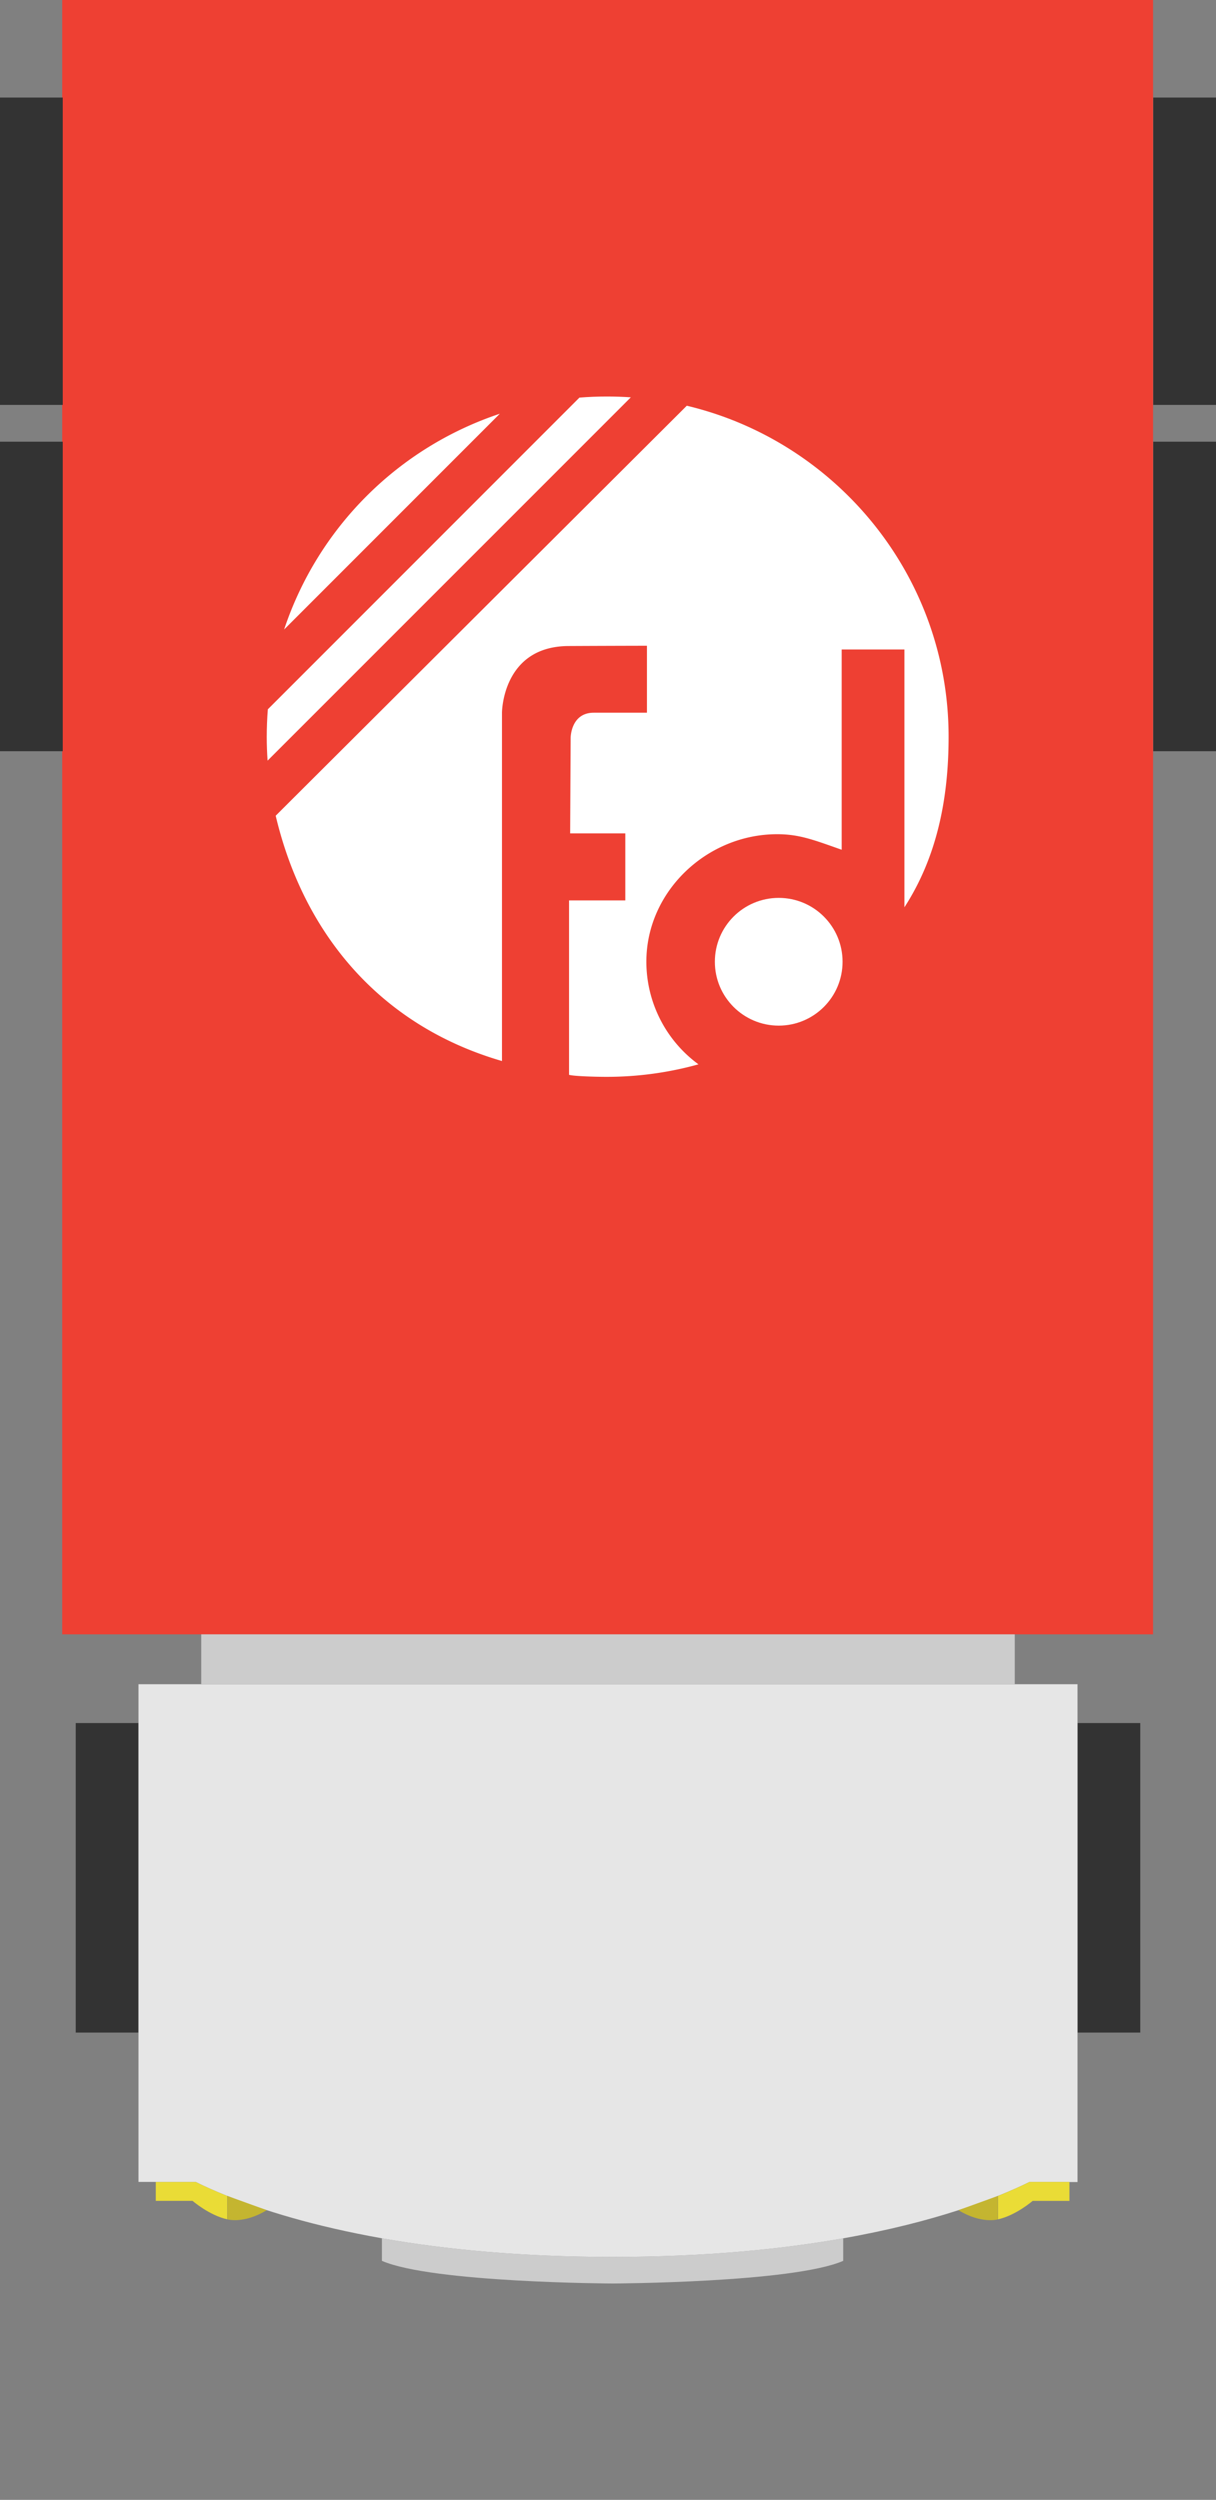 <svg xmlns="http://www.w3.org/2000/svg" viewBox="0 0 562 1154.96"><rect x="0" y="0" width="562" height="1154.96" fill="#808080" stroke="none"/><defs><style>.a{fill:#ee4033;}.b{fill:#fff;}.c{fill:#333;}.d{fill:#ccc;}.e{fill:#eadc36;}.f{fill:#e6e6e6;}.g{fill:#c4b530;}</style></defs><title>image</title><rect class="a" x="28.75" y="-2" width="504.16" height="757.08"/><path class="b" d="M280.51,183.19q-6.43,0-12.72.51l-144,144q-0.5,6.3-.51,12.72c0,3.71.14,7.39,0.39,11L291.55,183.57Q286.08,183.19,280.51,183.19Z"/><path class="b" d="M231,191.15a157.58,157.58,0,0,0-99.69,99.69Z"/><path class="b" d="M438.42,340.37c0-74.24-51.84-136.46-121-152.92l-190,189.42C140.12,430.6,175,473.64,232,490.21V329.27s0.08-30.63,30.72-30.8c13.16-.07,26.28-0.11,36.28-0.13v30.94l-24.59,0c-10.62,0-10.67,11.56-10.67,11.56l-0.23,44.19H289V416l-26,0v80.58c2,0.61,11.54.93,17.34,0.93a157.93,157.93,0,0,0,42.47-5.78,58.77,58.77,0,0,1-24.08-47.43c0-32.47,28-58.89,60.46-58.89,10.19,0,16.81,2.6,29.81,7.18V300.07h29v119.1C433,396,438.42,369.09,438.42,340.37Z"/><circle class="b" cx="359.9" cy="444.34" r="29.51"/><rect class="c" y="45.07" width="29" height="142"/><rect class="c" y="204.07" width="29" height="143"/><rect class="c" x="35" y="796.07" width="29" height="143"/><rect class="c" x="498" y="796.07" width="29" height="143"/><rect class="c" x="533" y="45.07" width="29" height="142"/><rect class="c" x="533" y="204.07" width="29" height="143"/><rect class="d" x="93" y="755.07" width="376" height="23"/><path class="d" d="M176.51,1034.1v10.43c23.22,10.14,106.6,10.47,106.6,10.47s83.38-.33,106.6-10.47v-10.42c-28.68,5.06-64,8.59-106.6,8.59S205.2,1039.17,176.51,1034.1Z"/><path class="e" d="M72,1008.07v8.75H89s7.71,6.69,16,8.52v-10.81c-5.67-2.28-10.51-4.47-14.54-6.46H72Z"/><path class="f" d="M64,778.07v230H90.51c4,2,8.87,4.18,14.54,6.46,16.45,6.62,40,14,71.46,19.58,28.68,5.06,64,8.6,106.6,8.6s77.92-3.53,106.6-8.59c42.35-7.47,70.27-18.29,86-26H498v-230H64Z"/><path class="g" d="M105.05,1025.34s7.49,2.3,18.24-4.22l-18.24-6.59v10.81Z"/><path class="e" d="M494.26,1008.08v8.75h-17s-7.71,6.69-16,8.52v-10.81c5.67-2.28,10.51-4.47,14.54-6.46h18.52Z"/><path class="g" d="M461.2,1025.35s-7.49,2.3-18.24-4.22l18.24-6.59v10.81Z"/></svg>